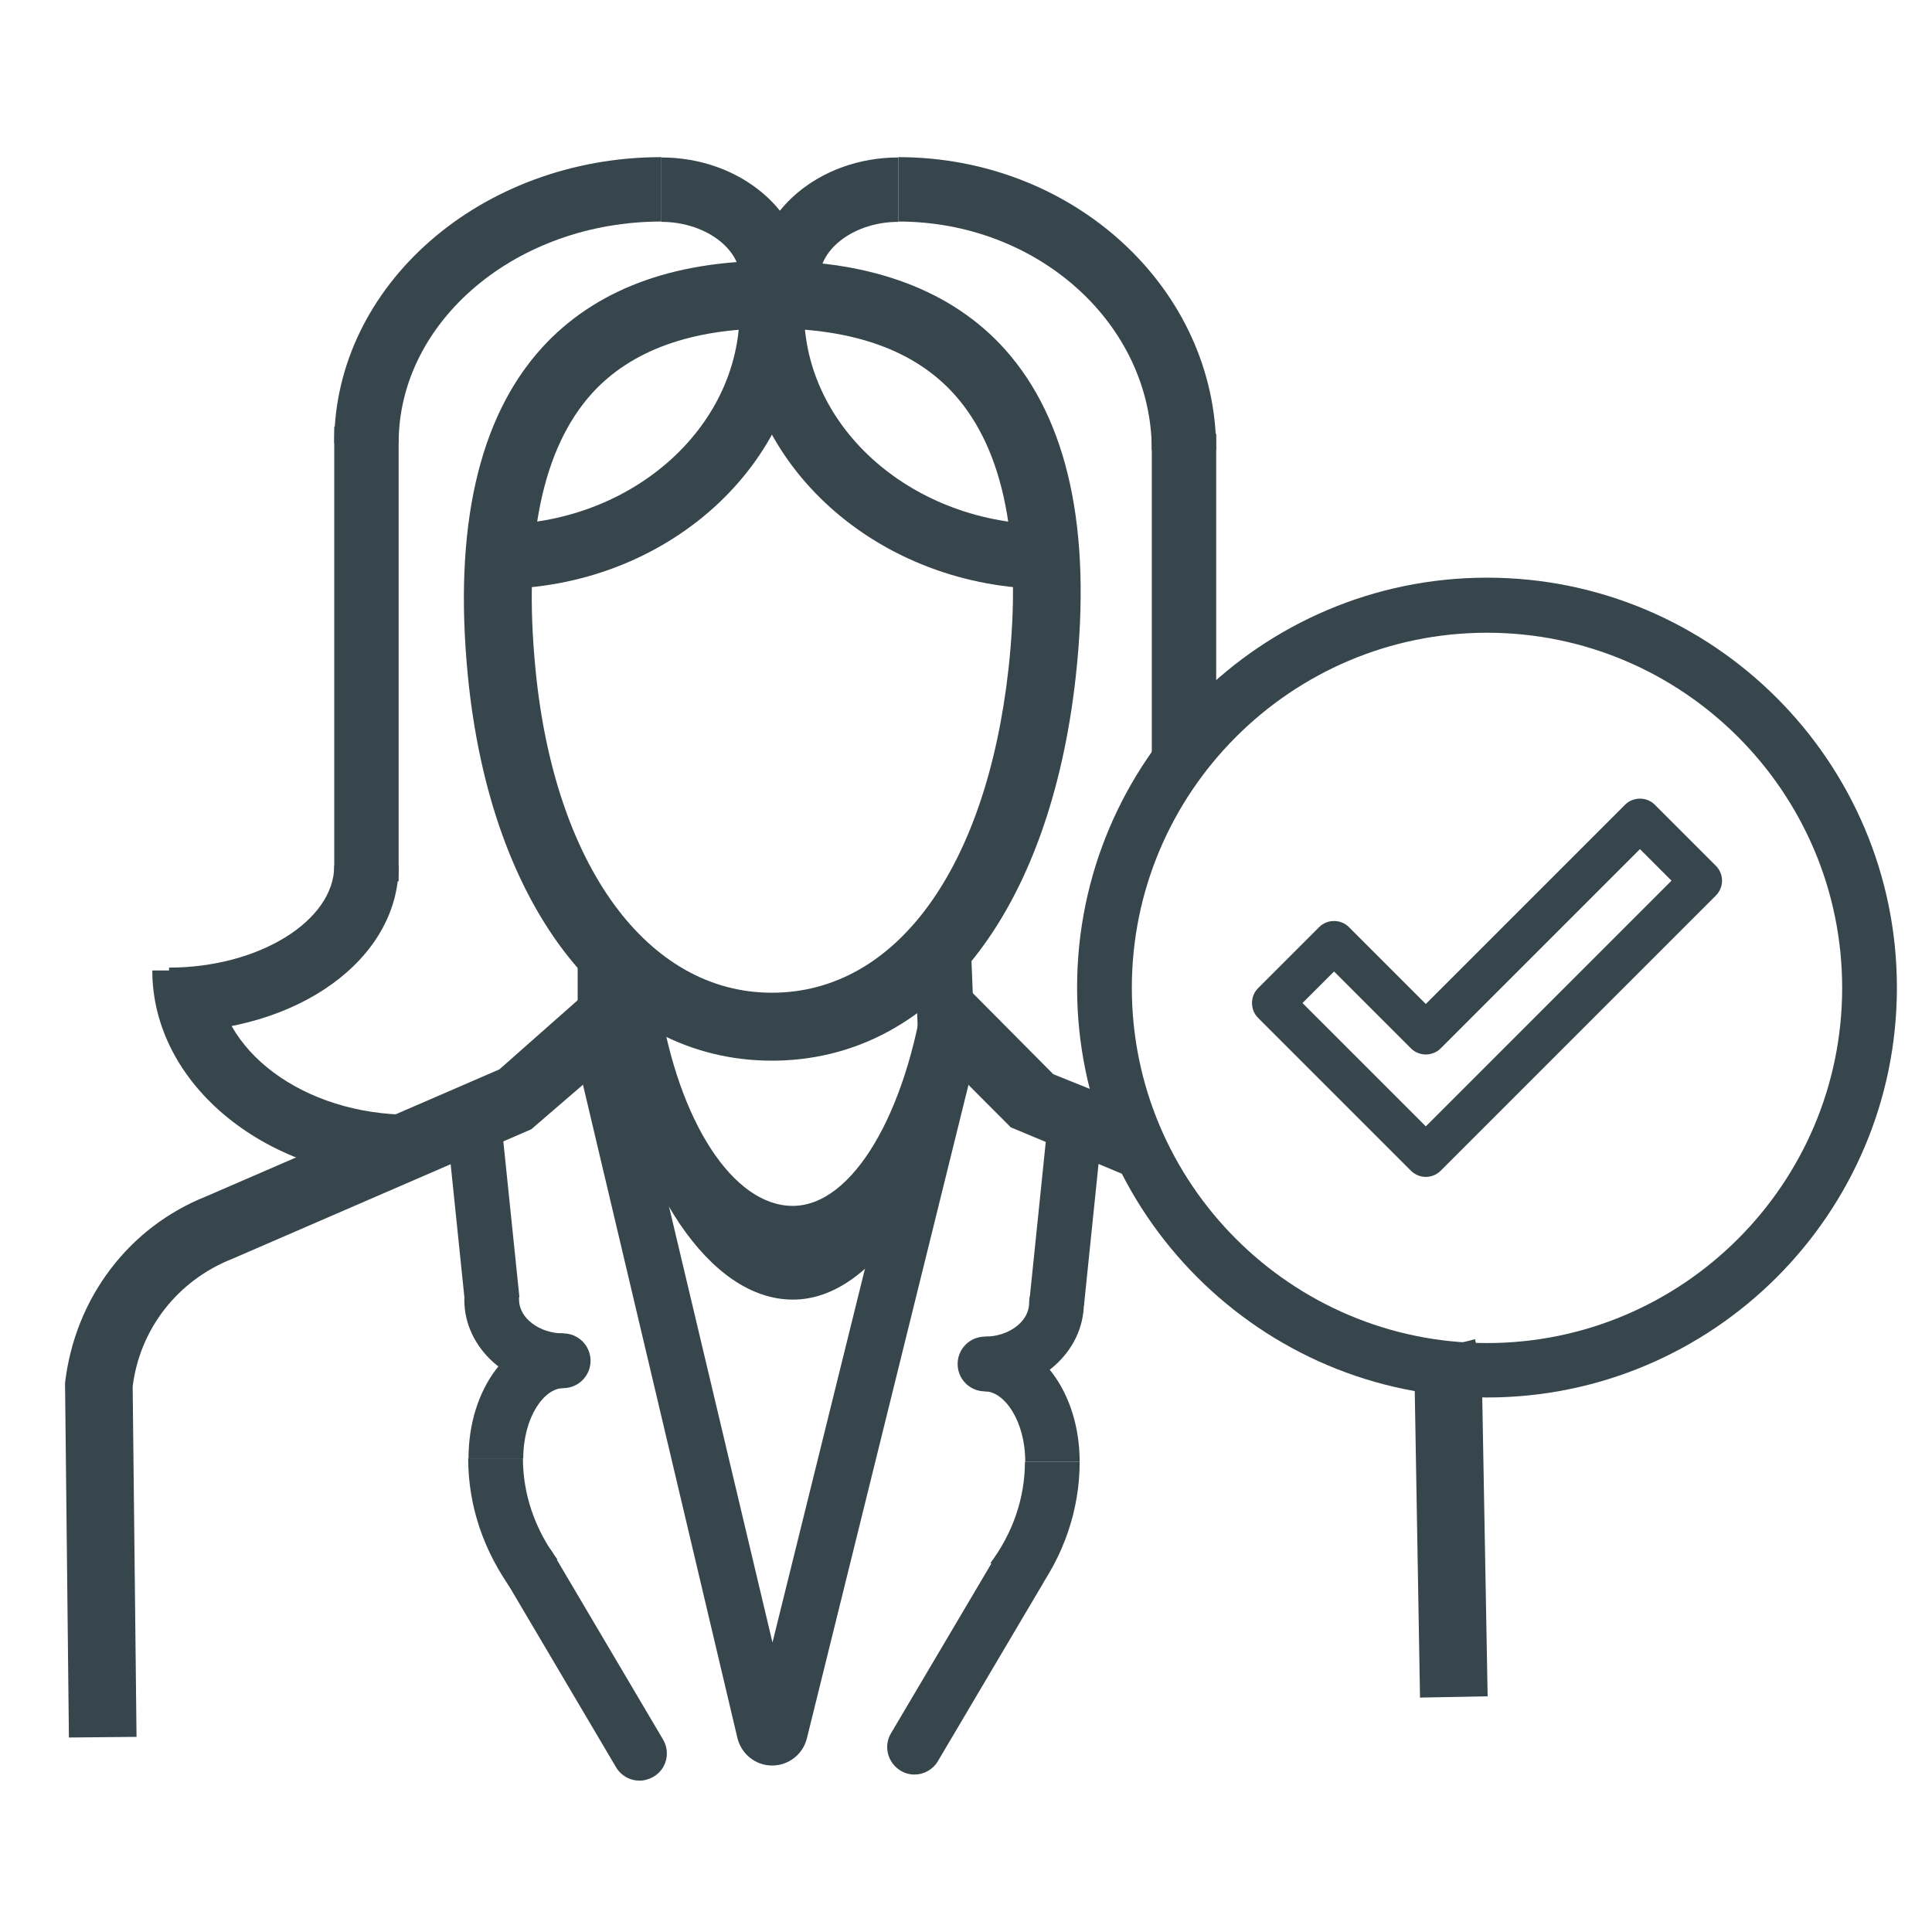 <?xml version="1.0" encoding="UTF-8"?>
<svg id="Layer_1" data-name="Layer 1" xmlns="http://www.w3.org/2000/svg" viewBox="0 0 60 60">
  <defs>
    <style>
      .cls-1 {
        fill: #37464c;
        stroke-width: 0px;
      }
    </style>
  </defs>
  <g>
    <g>
      <path class="cls-1" d="m23.97,32.94c-5.03,0-8.73-4.69-9.44-11.95-.45-4.59.33-8.02,2.3-10.19,1.63-1.79,4.03-2.7,7.14-2.7s5.6.92,7.24,2.75c1.96,2.19,2.7,5.61,2.2,10.15-.81,7.36-4.43,11.94-9.44,11.94Zm0-22.74c-2.49,0-4.37.68-5.58,2.01-1.55,1.71-2.15,4.6-1.76,8.57.59,6.1,3.48,10.05,7.34,10.05s6.66-3.86,7.35-10.06c.43-3.93-.13-6.79-1.68-8.52-1.22-1.36-3.12-2.05-5.67-2.05Z"/>
      <path class="cls-1" d="m15.42,18.29v-2c4.16,0,7.55-2.98,7.55-6.63h2c0,4.76-4.28,8.63-9.55,8.63Z"/>
      <path class="cls-1" d="m32.57,18.29c-5.29,0-9.6-3.87-9.6-8.63h2c0,3.66,3.41,6.63,7.6,6.63v2Z"/>
      <rect class="cls-1" x="35.77" y="13.47" width="2" height="10.04"/>
      <path class="cls-1" d="m37.77,13.98h-2c0-3.91-3.53-7.1-7.87-7.1v-2c5.44,0,9.87,4.08,9.87,9.1Z"/>
      <path class="cls-1" d="m25.45,8.66h-2c0-2.08,2-3.77,4.45-3.77v2c-1.33,0-2.45.81-2.45,1.77Z"/>
      <path class="cls-1" d="m12.75,36.62c-4.42,0-8.02-2.91-8.02-6.48h2c0,2.47,2.7,4.48,6.02,4.48v2Z"/>
      <path class="cls-1" d="m5.25,32.05v-2c2.78,0,5.13-1.45,5.13-3.16h2c0,2.9-3.13,5.16-7.13,5.16Z"/>
      <rect class="cls-1" x="10.38" y="13.25" width="2" height="14.12"/>
      <path class="cls-1" d="m12.38,13.76h-2c0-4.9,4.56-8.88,10.16-8.88v2c-4.5,0-8.16,3.09-8.16,6.88Z"/>
      <path class="cls-1" d="m24.99,8.66h-2c0-.96-1.12-1.77-2.45-1.77v-2c2.45,0,4.45,1.69,4.45,3.77Z"/>
    </g>
    <g>
      <path class="cls-1" d="m23.98,54.45h0c-.34,0-.64-.24-.72-.57l-4.96-20.98v-3.46h1v3.41l4.68,19.75,4.92-19.91-.13-3.42,1-.04.14,3.57-5.22,21.1c-.08.33-.38.56-.72.56Z"/>
      <path class="cls-1" d="m23.98,54.83h0c-.52,0-.96-.36-1.08-.86l-4.96-20.98v-3.92s1.74,0,1.74,0v3.78l4.31,18.16,4.54-18.35-.15-3.75,1.75-.07.16,3.99-5.23,21.15c-.12.5-.57.85-1.08.85Zm0-.64v.27s0-.27,0-.27h0Zm5.19-24.56l.12,3.1-5.28,21.35c.16-.01.29-.12.33-.28l5.21-21.05-.12-3.14h-.25Zm-10.49.19v3.09l4.95,20.89c.04.16.17.27.33.28l-5.01-21.14v-3.12h-.26Z"/>
    </g>
    <g>
      <path class="cls-1" d="m24.62,40.11c-2.44,0-4.67-3.37-5.43-8.2l1.05-.78c.61,3.87,2.41,6.58,4.38,6.58s3.75-2.89,4.35-7.02l1.06.72c-.74,5.13-2.96,8.71-5.41,8.71Z"/>
      <path class="cls-1" d="m24.62,40.36c-2.56,0-4.9-3.46-5.68-8.41l-.02-.15,1.5-1.12.06.41c.59,3.75,2.29,6.36,4.14,6.36s3.53-2.86,4.1-6.81l.06-.4,1.52,1.03-.02.16c-.76,5.25-3.08,8.93-5.65,8.93Zm-5.16-8.34c.76,4.63,2.88,7.84,5.16,7.84s4.39-3.42,5.13-8.34l-.6-.41c-.67,4.05-2.51,6.84-4.53,6.84s-3.87-2.6-4.56-6.38l-.6.45Z"/>
    </g>
    <g>
      <path class="cls-1" d="m2.68,53.4l-.11-10.47c.29-2.41,1.83-4.4,4.02-5.27l9.22-3.99,2.66-2.35.66.75-2.85,2.49-9.3,4.03c-1.87.74-3.17,2.42-3.41,4.4l.12,10.4h-1Z"/>
      <path class="cls-1" d="m2.14,53.96l-.12-11.01c.31-2.65,1.99-4.84,4.37-5.79l9.12-3.95,3.01-2.66,1.39,1.58-3.41,2.94-9.3,4.03c-1.69.67-2.86,2.18-3.08,3.96l.12,10.88-2.1.02Z"/>
    </g>
    <g>
      <g>
        <path class="cls-1" d="m34.86,34.81l-2.46-.99-2.48-2.49-.7.72,2.55,2.56,3.26,1.33c-.14-.36-.2-.75-.18-1.14Z"/>
        <path class="cls-1" d="m36.01,36.94l-4.62-1.93-2.93-2.94,1.46-1.52,2.79,2.81,2.71,1.09-.02.39c-.02.32.03.63.14.91l.46,1.19Z"/>
      </g>
      <g>
        <path class="cls-1" d="m45.38,42.27c-.2.05-.4.09-.59.09-.14,0-.27-.02-.4-.04.04.17.08.34.1.51l.16,9.35.99-.02-.16-9.4c-.02-.17-.06-.32-.09-.49Z"/>
        <path class="cls-1" d="m44.1,52.73l-.17-9.9c-.01-.08-.04-.22-.07-.35l-.18-.8.8.09c.21.04.42.05.77-.04l.56-.14.14.7c.03.13.05.26.07.39l.18,10-2.09.04Z"/>
      </g>
    </g>
    <path class="cls-1" d="m33.54,45.4h-1.7c0-1.29-.66-2.19-1.25-2.19v-1.7c1.65,0,2.94,1.71,2.94,3.89Z"/>
    <path class="cls-1" d="m30.59,43.21c-.47,0-.85-.38-.85-.85s.38-.85.85-.85c.74,0,1.37-.47,1.37-1.04,0-.47.38-.85.85-.85s.85.38.85.85c0,1.51-1.38,2.74-3.07,2.74Z"/>
    <rect class="cls-1" x="30.46" y="37.02" width="5.25" height="1.7" transform="translate(-7.97 66.9) rotate(-84.13)"/>
    <path class="cls-1" d="m28.4,55.11c-.15,0-.3-.04-.43-.12-.4-.24-.54-.76-.3-1.16l3.24-5.48c.24-.4.76-.54,1.16-.3.4.24.54.76.3,1.16l-3.24,5.48c-.16.27-.44.42-.73.42Z"/>
    <path class="cls-1" d="m32.13,49.55l-1.37-1.01c.7-.94,1.07-2.03,1.07-3.14h1.7c0,1.48-.49,2.92-1.41,4.15Z"/>
    <path class="cls-1" d="m16.25,45.29h-1.7c0-2.18,1.29-3.88,2.94-3.88v1.7c-.59,0-1.24.9-1.24,2.19Z"/>
    <path class="cls-1" d="m17.49,43.11c-1.69,0-3.07-1.23-3.07-2.74,0-.47.38-.85.85-.85s.85.38.85.85c0,.56.63,1.04,1.37,1.04.47,0,.85.38.85.85s-.38.85-.85.85Z"/>
    <rect class="cls-1" x="14.16" y="35.14" width="1.7" height="5.25" transform="translate(-3.79 1.74) rotate(-5.89)"/>
    <path class="cls-1" d="m19.86,55.3c-.29,0-.57-.15-.73-.42l-3.42-5.79c-.24-.4-.11-.93.3-1.16.41-.24.93-.11,1.16.3l3.42,5.79c.24.4.11.93-.3,1.16-.14.08-.29.12-.43.12Z"/>
    <path class="cls-1" d="m15.95,49.45c-.92-1.24-1.41-2.67-1.41-4.16h1.7c0,1.11.37,2.2,1.07,3.14l-1.37,1.01Z"/>
  </g>
  <g>
    <path class="cls-1" d="m44.28,36.55c-.17,0-.34-.07-.46-.19l-4.75-4.75c-.25-.25-.25-.67,0-.92l1.9-1.9c.25-.25.67-.25.92,0l2.39,2.39,6.19-6.19c.25-.25.67-.25.92,0l1.9,1.9c.12.12.19.29.19.46s-.07.34-.19.46l-8.55,8.55c-.12.12-.29.19-.46.19Zm-3.83-5.4l3.83,3.83,7.63-7.63-.98-.98-6.19,6.19c-.25.25-.67.25-.92,0l-2.39-2.39-.98.98Z"/>
    <path class="cls-1" d="m46.18,43.4c-7.02,0-12.73-5.71-12.73-12.73s5.71-12.73,12.73-12.73,12.73,5.71,12.73,12.73-5.71,12.73-12.73,12.73Zm0-23.75c-6.08,0-11.03,4.95-11.03,11.03s4.95,11.03,11.03,11.03,11.03-4.95,11.03-11.03-4.95-11.03-11.03-11.03Z"/>
  </g>
</svg>
